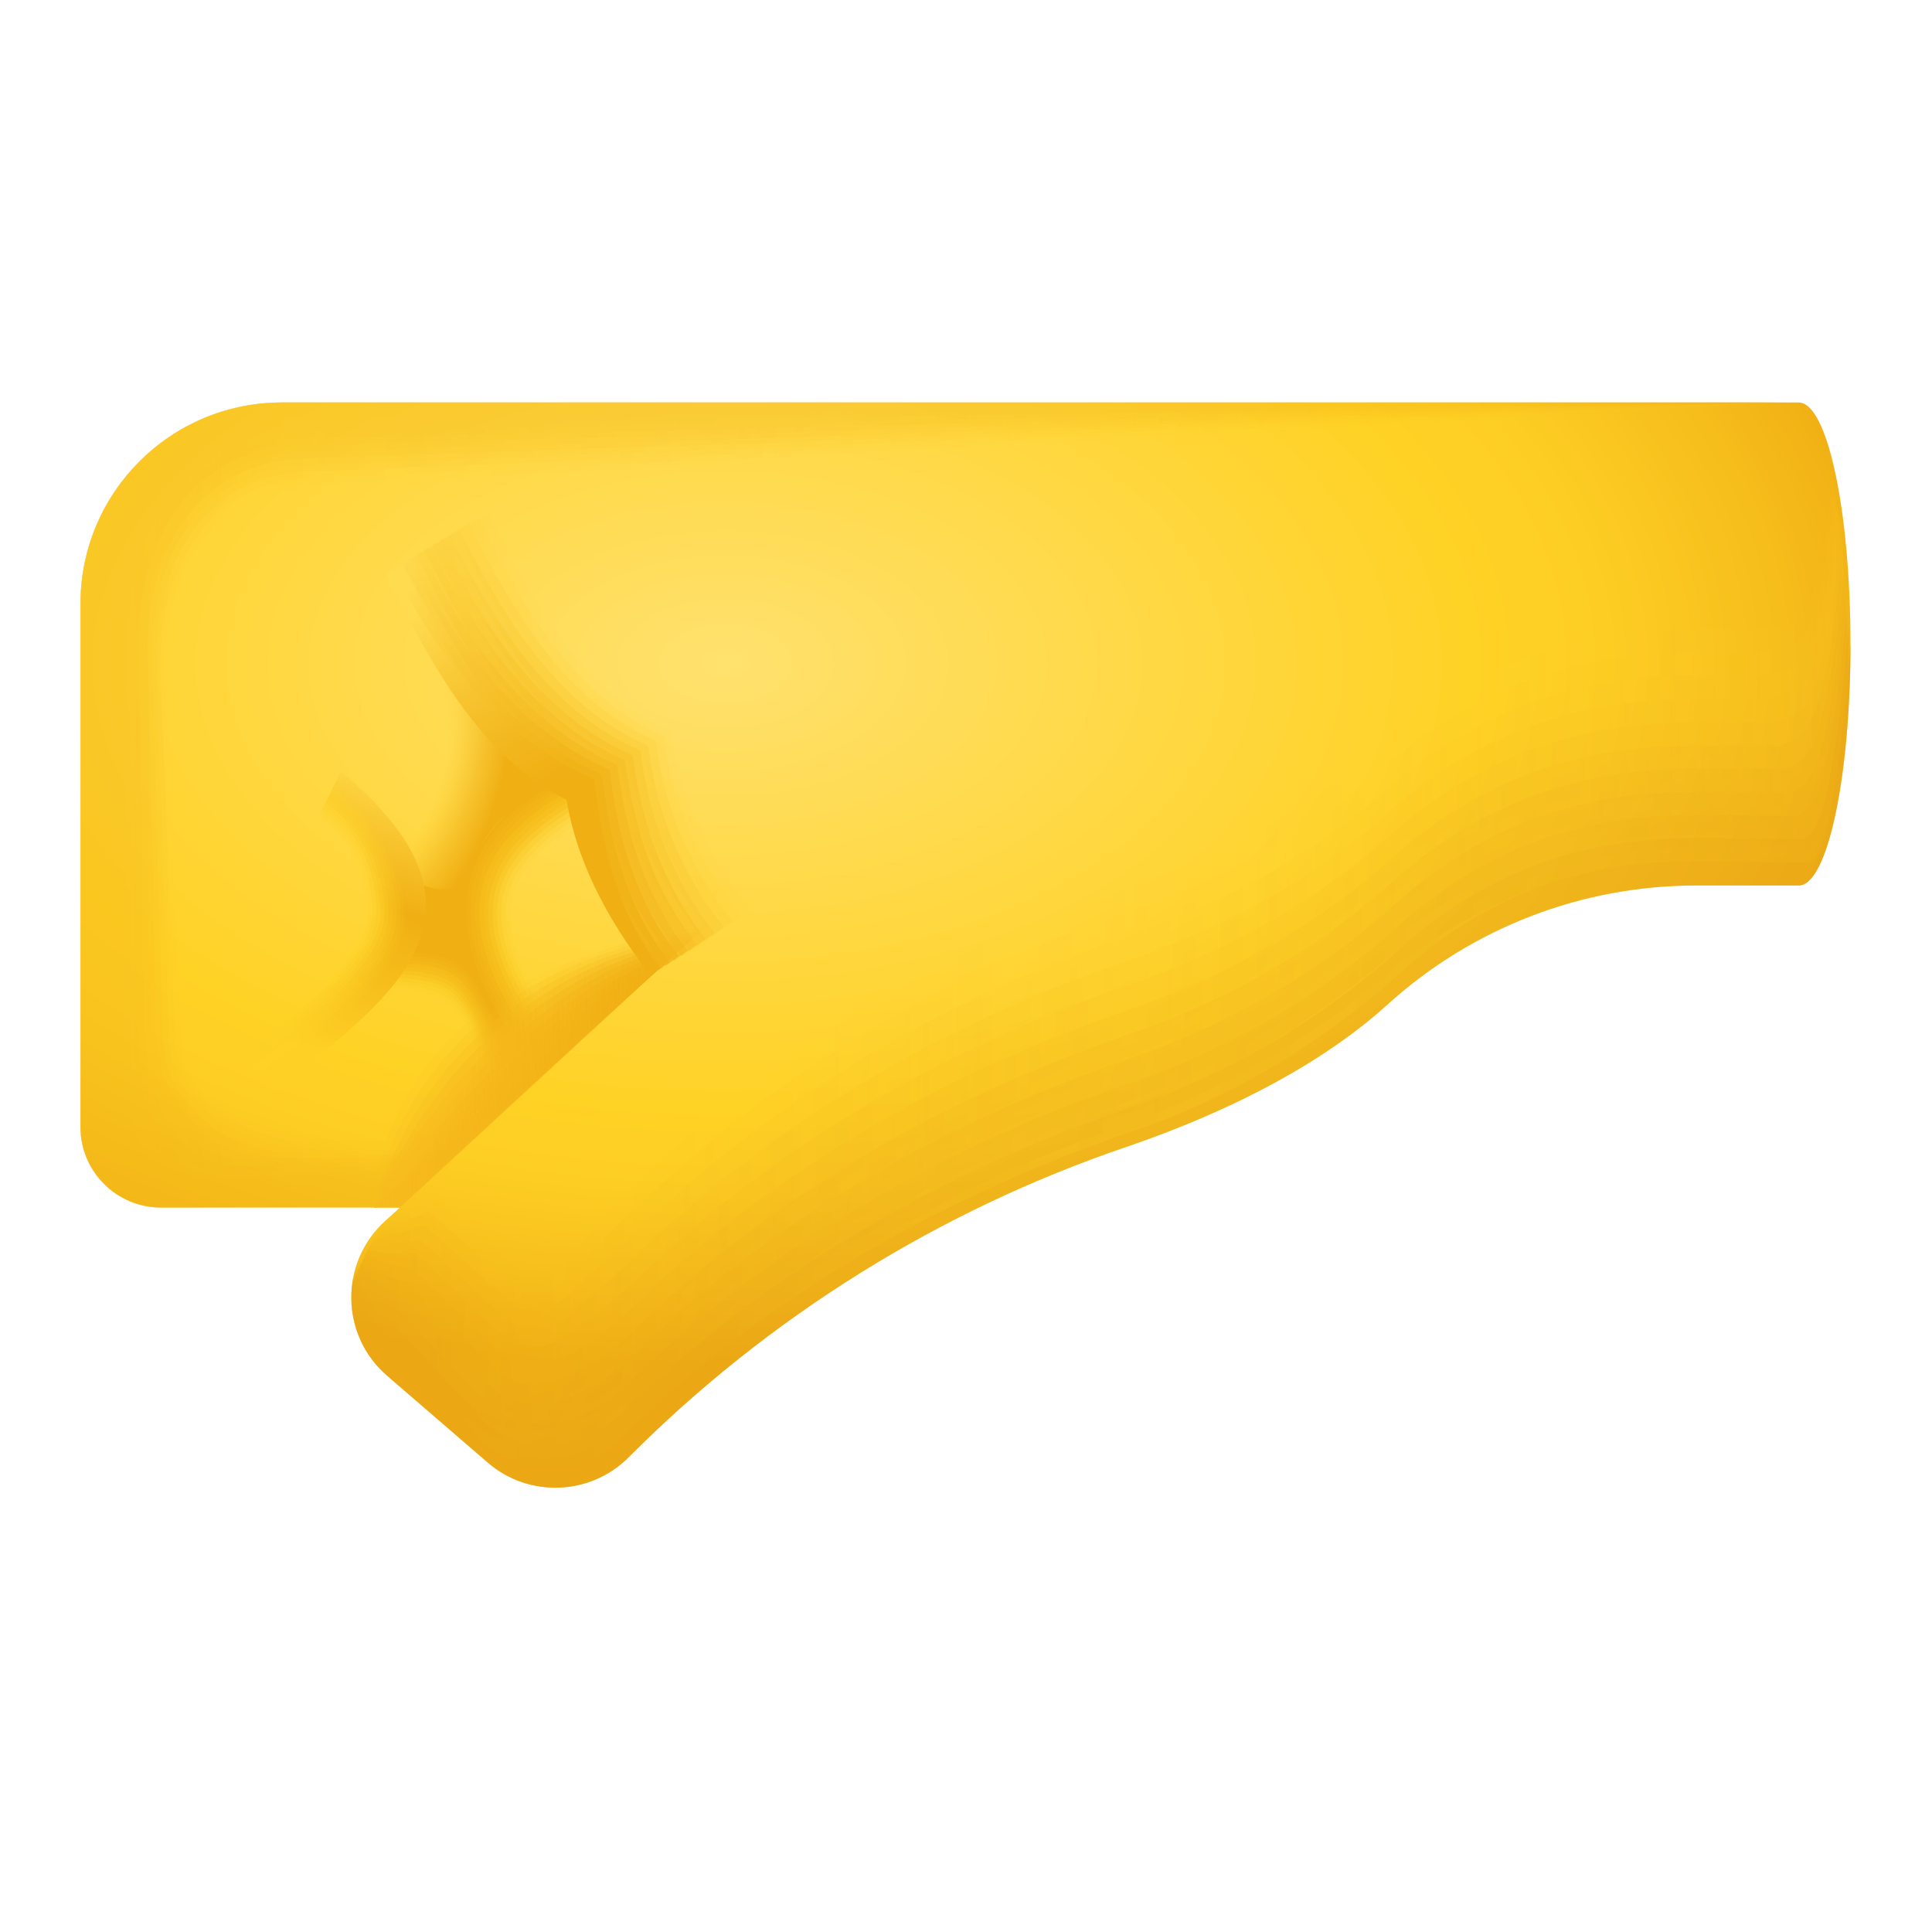 <svg xmlns="http://www.w3.org/2000/svg" viewBox="0 0 48 48"><radialGradient id="q6PF_hOFHpyFFdWcD9P9wa" cx="18.03" cy="16.483" r="29.269" gradientTransform="matrix(1 0 0 .598 0 6.625)" gradientUnits="userSpaceOnUse"><stop offset="0" stop-color="#ffe16e"/><stop offset=".629" stop-color="#ffd226"/><stop offset=".75" stop-color="#fdcd23"/><stop offset=".9" stop-color="#f6bd1b"/><stop offset="1" stop-color="#f0af13"/></radialGradient><path fill="url(#q6PF_hOFHpyFFdWcD9P9wa)" d="M44.69,10H7c-2.761,0-5,2.239-5,5v13c0,1.105,0.895,2,2,2h5.937l-0.367,0.333	c-1.143,1.037-1.12,2.839,0.048,3.847l2.501,2.158c1.02,0.88,2.547,0.822,3.498-0.132l0,0c3.472-3.484,7.699-6.121,12.354-7.708	l0.06-0.02c2.652-0.911,4.887-2.112,6.437-3.518C36.567,23.056,39.292,22,42.125,22h2.565c0.71,0,1.285-2.686,1.285-6	S45.4,10,44.69,10z"/><radialGradient id="q6PF_hOFHpyFFdWcD9P9wb" cx="8.984" cy="18.707" r="3.565" gradientTransform="matrix(.964 .267 -.406 1.467 7.917 -11.136)" gradientUnits="userSpaceOnUse"><stop offset=".572" stop-color="#ffd430" stop-opacity="0"/><stop offset=".624" stop-color="#fac726" stop-opacity=".12"/><stop offset=".707" stop-color="#f4b91b" stop-opacity=".314"/><stop offset=".811" stop-color="#f1b115" stop-opacity=".558"/><stop offset="1" stop-color="#f0af13"/></radialGradient><path fill="url(#q6PF_hOFHpyFFdWcD9P9wb)" d="M10.631,16.17c0.25,1.394-0.149,3.574-1.234,4.149l1.185,2.211l0.977-0.417	c0.148-1.073,0.874-1.976,2.154-2.716L10.631,16.17z"/><path fill="#f0af13" d="M11.479,23.713l-1.215-0.138l0-1.749c0.321,0.337,1.124,0.349,1.295,0.068L11.479,23.713z"/><path fill="#fac821" d="M14.513,20.342l-0.624-0.959c-1.844,1.204-2.662,2.621-2.493,4.285 c-0.2-0.069-0.41-0.115-0.629-0.124l-0.692-0.027l-0.616,1.015c0,0,0.609,0.012,1.156,0.153c0.424,0.098,0.711,0.357,0.915,0.7 c0.249,0.416,0.438,1.253,0.625,1.549l1.805-1.224C12.236,23.088,12.068,21.908,14.513,20.342z" opacity=".091"/><path fill="#f9c61f" d="M14.451,20.247l-0.57-0.879c-1.849,1.208-2.664,2.626-2.485,4.294 c-0.204-0.072-0.418-0.122-0.643-0.131l-0.692-0.027l-0.557,0.941c0,0,0.617,0.013,1.11,0.141c0.488,0.102,0.755,0.386,0.972,0.754 c0.224,0.374,0.424,1.201,0.619,1.517l1.652-1.118C12.094,23.092,11.985,21.797,14.451,20.247z" opacity=".182"/><path fill="#f8c31e" d="M14.39,20.153l-0.516-0.799c-1.854,1.211-2.666,2.631-2.478,4.303 c-0.208-0.076-0.427-0.129-0.657-0.138l-0.692-0.027l-0.498,0.867c0,0,0.625,0.015,1.063,0.128 c0.551,0.107,0.799,0.416,1.029,0.807c0.2,0.333,0.411,1.148,0.613,1.485l1.5-1.013C11.951,23.095,11.902,21.686,14.39,20.153z" opacity=".273"/><path fill="#f7c11d" d="M14.328,20.058l-0.463-0.719c-1.86,1.215-2.667,2.635-2.471,4.312 c-0.212-0.08-0.435-0.136-0.671-0.146l-0.692-0.027l-0.44,0.794c0,0,0.634,0.016,1.017,0.116c0.615,0.112,0.843,0.446,1.086,0.861 c0.175,0.291,0.397,1.096,0.607,1.453l1.347-0.907C11.808,23.099,11.819,21.576,14.328,20.058z" opacity=".364"/><path fill="#f6be1b" d="M14.266,19.964l-0.409-0.639c-1.865,1.218-2.669,2.64-2.463,4.321 c-0.216-0.084-0.444-0.143-0.685-0.153l-0.692-0.027l-0.381,0.72c0,0,0.642,0.018,0.971,0.103c0.679,0.116,0.888,0.475,1.143,0.915 c0.15,0.249,0.383,1.044,0.601,1.421l1.195-0.801C11.665,23.103,11.737,21.465,14.266,19.964z" opacity=".455"/><path fill="#f5bc1a" d="M14.205,19.869L13.85,19.31c-1.87,1.222-2.671,2.645-2.456,4.331 c-0.22-0.088-0.452-0.15-0.699-0.16l-0.692-0.027L9.68,24.1c0,0,0.65,0.019,0.924,0.09c0.743,0.121,0.932,0.505,1.2,0.968 c0.125,0.208,0.37,0.991,0.596,1.389l1.042-0.696C11.522,23.107,11.654,21.354,14.205,19.869z" opacity=".545"/><path fill="#f4b918" d="M14.143,19.775l-0.301-0.479c-1.876,1.225-2.673,2.65-2.449,4.34 c-0.224-0.092-0.461-0.158-0.713-0.167l-0.692-0.027l-0.264,0.573c0,0,0.659,0.021,0.878,0.078 c0.806,0.125,0.976,0.535,1.257,1.022c0.1,0.166,0.356,0.939,0.59,1.357l0.89-0.59C11.38,23.11,11.571,21.244,14.143,19.775z" opacity=".636"/><path fill="#f3b717" d="M14.081,19.68l-0.247-0.399c-1.881,1.229-2.675,2.655-2.441,4.349 c-0.228-0.096-0.469-0.165-0.727-0.175l-0.692-0.027l-0.205,0.5c0,0,0.667,0.023,0.832,0.065c0.87,0.13,1.02,0.564,1.314,1.076 c0.075,0.125,0.342,0.887,0.584,1.325l0.737-0.485C11.237,23.114,11.488,21.133,14.081,19.68z" opacity=".727"/><path fill="#f2b416" d="M14.02,19.586l-0.194-0.319c-1.886,1.232-2.676,2.659-2.434,4.358 c-0.232-0.099-0.478-0.172-0.741-0.182l-0.692-0.027l-0.147,0.426c0,0,0.676,0.024,0.785,0.053 c0.934,0.134,1.064,0.594,1.371,1.129c0.05,0.083,0.329,0.835,0.578,1.293l0.584-0.379C11.094,23.118,11.405,21.023,14.02,19.586z" opacity=".818"/><path fill="#f1b214" d="M13.958,19.492l-0.14-0.239c-1.892,1.236-2.678,2.664-2.427,4.367 c-0.237-0.103-0.486-0.179-0.755-0.189l-0.692-0.027l-0.088,0.352c0,0,0.684,0.026,0.739,0.04c0.998,0.139,1.108,0.624,1.427,1.183 c0.025,0.042,0.315,0.782,0.572,1.261l0.432-0.273C10.951,23.122,11.323,20.912,13.958,19.492z" opacity=".909"/><path fill="#f0af13" d="M13.897,19.397l-0.086-0.159c-1.897,1.239-2.68,2.669-2.419,4.376 c-0.241-0.107-0.495-0.186-0.769-0.197L9.93,23.391L9.9,23.669l0.692,0.027c1.061,0.144,1.152,0.653,1.484,1.237 c0,0,0.302,0.73,0.566,1.229l0.279-0.168C10.809,23.125,11.24,20.801,13.897,19.397z"/><g><linearGradient id="q6PF_hOFHpyFFdWcD9P9wc" x1="9.851" x2="7.171" y1="19.105" y2="26.764" gradientUnits="userSpaceOnUse"><stop offset=".017" stop-color="#fed228"/><stop offset=".41" stop-color="#fdce23"/><stop offset=".898" stop-color="#fed125"/></linearGradient><path fill="url(#q6PF_hOFHpyFFdWcD9P9wc)" d="M6.761,27.127l-0.923-1.199c1.179-0.581,3.202-2.225,3.212-3.252 c0.007-0.788-0.191-1.779-1.14-2.38l0.564-1.117c1.485,1.227,1.642,2.209,1.623,3.327C10.066,24.244,8.819,25.546,6.761,27.127z" opacity=".091"/><linearGradient id="q6PF_hOFHpyFFdWcD9P9wd" x1="9.917" x2="7.236" y1="19.128" y2="26.787" gradientUnits="userSpaceOnUse"><stop offset=".017" stop-color="#fed22b"/><stop offset=".41" stop-color="#fbcb22"/><stop offset=".898" stop-color="#fed125"/></linearGradient><path fill="url(#q6PF_hOFHpyFFdWcD9P9wd)" d="M6.761,27.127L5.91,26.022c1.249-0.668,3.229-2.28,3.24-3.337 c0.008-0.792-0.215-1.834-1.194-2.479l0.519-1.027c1.48,1.223,1.691,2.216,1.672,3.329C10.115,24.241,8.816,25.548,6.761,27.127z" opacity=".182"/><linearGradient id="q6PF_hOFHpyFFdWcD9P9we" x1="9.947" x2="7.266" y1="19.138" y2="26.797" gradientUnits="userSpaceOnUse"><stop offset=".017" stop-color="#fed32f"/><stop offset=".41" stop-color="#fac820"/><stop offset=".898" stop-color="#fed125"/></linearGradient><path fill="url(#q6PF_hOFHpyFFdWcD9P9we)" d="M6.761,27.127l-0.779-1.012c1.32-0.754,3.256-2.335,3.268-3.422 C9.258,21.898,9.01,20.804,8,20.116l0.473-0.937c1.475,1.219,1.739,2.224,1.72,3.332C10.164,24.238,8.814,25.55,6.761,27.127z" opacity=".273"/><linearGradient id="q6PF_hOFHpyFFdWcD9P9wf" x1="9.972" x2="7.291" y1="19.147" y2="26.806" gradientUnits="userSpaceOnUse"><stop offset=".017" stop-color="#fed432"/><stop offset=".41" stop-color="#f9c51e"/><stop offset=".898" stop-color="#fed125"/></linearGradient><path fill="url(#q6PF_hOFHpyFFdWcD9P9wf)" d="M6.761,27.127l-0.707-0.919c1.39-0.84,3.283-2.391,3.296-3.506 c0.009-0.799-0.264-1.945-1.304-2.676l0.428-0.847c1.47,1.215,1.788,2.232,1.769,3.334C10.212,24.235,8.812,25.551,6.761,27.127z" opacity=".364"/><linearGradient id="q6PF_hOFHpyFFdWcD9P9wg" x1="9.998" x2="7.317" y1="19.156" y2="26.815" gradientUnits="userSpaceOnUse"><stop offset=".017" stop-color="#fed535"/><stop offset=".41" stop-color="#f8c21d"/><stop offset=".898" stop-color="#fed125"/></linearGradient><path fill="url(#q6PF_hOFHpyFFdWcD9P9wg)" d="M6.761,27.127l-0.635-0.825c1.46-0.927,3.309-2.446,3.324-3.591 c0.01-0.802-0.288-2-1.358-2.774l0.382-0.758c1.466,1.211,1.836,2.239,1.817,3.337C10.261,24.232,8.809,25.553,6.761,27.127z" opacity=".455"/><linearGradient id="q6PF_hOFHpyFFdWcD9P9wh" x1="10.023" x2="7.342" y1="19.165" y2="26.824" gradientUnits="userSpaceOnUse"><stop offset=".017" stop-color="#ffd538"/><stop offset=".41" stop-color="#f6be1b"/><stop offset=".898" stop-color="#fed025"/></linearGradient><path fill="url(#q6PF_hOFHpyFFdWcD9P9wh)" d="M6.761,27.127l-0.564-0.732c1.53-1.013,3.336-2.501,3.352-3.676 c0.011-0.806-0.313-2.055-1.413-2.873l0.337-0.668c1.461,1.207,1.885,2.247,1.866,3.339C10.31,24.229,8.807,25.555,6.761,27.127z" opacity=".545"/><linearGradient id="q6PF_hOFHpyFFdWcD9P9wi" x1="10.049" x2="7.368" y1="19.174" y2="26.833" gradientUnits="userSpaceOnUse"><stop offset=".017" stop-color="#ffd63b"/><stop offset=".41" stop-color="#f5bb1a"/><stop offset=".898" stop-color="#fed025"/></linearGradient><path fill="url(#q6PF_hOFHpyFFdWcD9P9wi)" d="M6.761,27.127l-0.492-0.639c1.6-1.1,3.363-2.556,3.381-3.761 c0.012-0.81-0.337-2.111-1.468-2.971l0.292-0.578c1.456,1.203,1.933,2.254,1.914,3.342C10.358,24.226,8.805,25.557,6.761,27.127z" opacity=".636"/><linearGradient id="q6PF_hOFHpyFFdWcD9P9wj" x1="10.075" x2="7.394" y1="19.183" y2="26.842" gradientUnits="userSpaceOnUse"><stop offset=".017" stop-color="#ffd73e"/><stop offset=".41" stop-color="#f4b818"/><stop offset=".898" stop-color="#fed025"/></linearGradient><path fill="url(#q6PF_hOFHpyFFdWcD9P9wj)" d="M6.761,27.127l-0.42-0.545c1.67-1.186,3.39-2.611,3.409-3.845 c0.012-0.813-0.362-2.166-1.522-3.07l0.246-0.488c1.452,1.199,1.982,2.262,1.963,3.344C10.407,24.223,8.802,25.559,6.761,27.127z" opacity=".727"/><linearGradient id="q6PF_hOFHpyFFdWcD9P9wk" x1="10.101" x2="7.42" y1="19.192" y2="26.852" gradientUnits="userSpaceOnUse"><stop offset=".017" stop-color="#ffd842"/><stop offset=".41" stop-color="#f3b516"/><stop offset=".898" stop-color="#fed025"/></linearGradient><path fill="url(#q6PF_hOFHpyFFdWcD9P9wk)" d="M6.761,27.127l-0.348-0.452c1.741-1.272,3.416-2.666,3.437-3.93 c0.013-0.817-0.386-2.221-1.577-3.168l0.201-0.398c1.447,1.195,2.03,2.269,2.011,3.347C10.455,24.22,8.8,25.561,6.761,27.127z" opacity=".818"/><linearGradient id="q6PF_hOFHpyFFdWcD9P9wl" x1="10.127" x2="7.446" y1="19.201" y2="26.861" gradientUnits="userSpaceOnUse"><stop offset=".017" stop-color="#ffd845"/><stop offset=".41" stop-color="#f1b215"/><stop offset=".898" stop-color="#fed025"/></linearGradient><path fill="url(#q6PF_hOFHpyFFdWcD9P9wl)" d="M6.761,27.127l-0.276-0.359c1.811-1.359,3.443-2.721,3.465-4.015 c0.014-0.821-0.411-2.277-1.632-3.267l0.156-0.308c1.442,1.191,2.078,2.277,2.06,3.349C10.504,24.217,8.797,25.563,6.761,27.127z" opacity=".909"/><linearGradient id="q6PF_hOFHpyFFdWcD9P9wm" x1="10.153" x2="7.473" y1="19.21" y2="26.87" gradientUnits="userSpaceOnUse"><stop offset=".017" stop-color="#ffd948"/><stop offset=".41" stop-color="#f0af13"/><stop offset=".898" stop-color="#fed025"/></linearGradient><path fill="url(#q6PF_hOFHpyFFdWcD9P9wm)" d="M6.761,27.127l-0.204-0.265c1.881-1.445,3.47-2.776,3.493-4.099 c0.015-0.824-0.435-2.332-1.686-3.365l0.11-0.218c1.438,1.188,2.127,2.284,2.108,3.352C10.553,24.214,8.795,25.564,6.761,27.127z"/></g><g opacity=".5"><linearGradient id="q6PF_hOFHpyFFdWcD9P9wn" x1="8.928" x2="45.787" y1="22.9" y2="22.9" gradientUnits="userSpaceOnUse"><stop offset="0" stop-color="#f0af13"/><stop offset=".519" stop-color="#fed026" stop-opacity=".49"/><stop offset=".999" stop-color="#fecf24"/></linearGradient><linearGradient id="q6PF_hOFHpyFFdWcD9P9wo" x1="8.922" x2="45.798" y1="23.207" y2="23.207" gradientUnits="userSpaceOnUse"><stop offset="0" stop-color="#efae13"/><stop offset=".519" stop-color="#fccc24" stop-opacity=".536"/><stop offset=".999" stop-color="#fccb23"/></linearGradient><path fill="url(#q6PF_hOFHpyFFdWcD9P9wo)" d="M45.524,11.694c-0.161,2.106-0.469,3.686-1.009,3.833 c-0.013,0.06-1.08,0.102-1.097,0.102l-1.42-0.002c-0.39,0-0.902,0.021-1.286,0.064c-2.408,0.243-4.65,1.238-6.459,2.879 c-1.55,1.406-3.788,2.638-6.44,3.549l-0.06,0.02c-4.47,1.523-8.58,4.007-11.97,7.287c-0.157,0.152-0.314,0.302-0.47,0.451 c-0.82,0.786-1.343,2.031-2.098,1.828c-0.119-0.024-0.277-0.125-0.415-0.244l-2.049-1.729l-0.109,0.081 c-0.525,0.256-0.953,0.523-1.249,0.797c-0.61,0.75-0.679,1.545,0.105,2.221l2.05,1.479c0.209,0.181,0.516,0.333,0.782,0.372 c0.992,0.199,2.249-0.401,3.003-1.125c0.147-0.142,0.294-0.284,0.441-0.426c3.373-3.269,7.426-5.757,11.871-7.285 c0.002-0.001,0.058-0.02,0.059-0.02c0.312-0.108,0.606-0.223,0.886-0.345c0.021-0.009,0.047-0.021,0.068-0.03 c2.017-0.897,3.204-2.168,4.558-3.367c0.438-0.387,0.934-0.751,1.467-1.088c2.088-1.325,4.855-2.157,7.125-2.178 c0.031-0.003,1.07-0.029,1.102-0.029l1.471-0.033c0.248,0,0.587-0.249,0.782-0.726c0.364-0.767,0.619-2.274,0.635-4.343 C45.802,12.991,45.568,12.326,45.524,11.694z" opacity=".091"/><linearGradient id="q6PF_hOFHpyFFdWcD9P9wp" x1="8.914" x2="45.809" y1="23.518" y2="23.518" gradientUnits="userSpaceOnUse"><stop offset="0" stop-color="#eeac13"/><stop offset=".519" stop-color="#f9c723" stop-opacity=".583"/><stop offset=".999" stop-color="#f9c621"/></linearGradient><path fill="url(#q6PF_hOFHpyFFdWcD9P9wp)" d="M45.569,12.124c-0.145,1.884-0.441,3.585-0.962,3.88 c-0.026,0.12-1.003,0.205-1.038,0.205l-1.432-0.003c-0.351,0-0.948,0.017-1.293,0.056c-2.451,0.219-4.703,1.204-6.541,2.871 c-1.55,1.406-3.79,2.669-6.443,3.58l-0.06,0.02c-4.488,1.53-8.65,4.019-12.048,7.319c-0.158,0.153-0.319,0.303-0.479,0.449 c-0.832,0.756-1.418,1.87-2.182,1.616c-0.107-0.022-0.284-0.151-0.408-0.258l-2.038-1.77l-0.108,0.062 c-0.519,0.191-0.931,0.38-1.208,0.572c-0.567,0.763-0.601,1.573,0.178,2.244l2.03,1.491c0.189,0.163,0.53,0.356,0.77,0.391 c0.979,0.254,2.234-0.279,3.006-0.989c0.149-0.138,0.297-0.278,0.444-0.421c3.36-3.267,7.397-5.757,11.827-7.294 c0.003-0.001,0.056-0.019,0.059-0.021c0.309-0.108,0.603-0.222,0.884-0.341c0.019-0.008,0.049-0.021,0.067-0.029 c2.009-0.874,3.248-2.099,4.605-3.272c0.446-0.383,0.939-0.748,1.461-1.089c2.063-1.359,4.785-2.21,7.074-2.251 c0.063-0.006,1.032-0.031,1.096-0.031l1.465-0.03c0.223,0,0.643-0.224,0.819-0.654c0.384-0.69,0.661-2.214,0.693-4.31 C45.817,13.428,45.608,12.764,45.569,12.124z" opacity=".182"/><linearGradient id="q6PF_hOFHpyFFdWcD9P9wq" x1="8.904" x2="45.819" y1="23.833" y2="23.833" gradientUnits="userSpaceOnUse"><stop offset="0" stop-color="#edab14"/><stop offset=".519" stop-color="#f7c321" stop-opacity=".629"/><stop offset=".999" stop-color="#f7c220"/></linearGradient><path fill="url(#q6PF_hOFHpyFFdWcD9P9wq)" d="M45.615,12.555c-0.128,1.661-0.412,3.484-0.914,3.927 c-0.039,0.18-0.926,0.307-0.979,0.307l-1.443-0.005c-0.312,0-0.993,0.014-1.301,0.048c-2.493,0.194-4.755,1.169-6.623,2.863 c-1.55,1.406-3.793,2.7-6.445,3.61l-0.06,0.02c-4.507,1.536-8.719,4.031-12.126,7.352c-0.159,0.155-0.323,0.304-0.488,0.446 c-0.843,0.729-1.494,1.71-2.266,1.404c-0.095-0.019-0.291-0.177-0.401-0.272l-2.026-1.812l-0.107,0.043 c-0.512,0.126-0.909,0.236-1.167,0.346c-0.523,0.775-0.522,1.6,0.251,2.268l2.01,1.502c0.168,0.145,0.544,0.38,0.757,0.41 c0.967,0.309,2.22-0.155,3.008-0.852c0.151-0.134,0.3-0.272,0.446-0.415c3.347-3.265,7.368-5.758,11.783-7.303 c0.005-0.002,0.054-0.019,0.059-0.021c0.307-0.108,0.6-0.221,0.882-0.338c0.017-0.007,0.05-0.021,0.066-0.028 c2-0.851,3.29-2.033,4.653-3.178c0.453-0.38,0.945-0.743,1.455-1.09c2.041-1.389,4.716-2.263,7.024-2.325 c0.094-0.009,0.994-0.033,1.089-0.033l1.46-0.027c0.198,0,0.7-0.199,0.856-0.581c0.403-0.613,0.702-2.154,0.75-4.276 C45.832,13.866,45.649,13.201,45.615,12.555z" opacity=".273"/><linearGradient id="q6PF_hOFHpyFFdWcD9P9wr" x1="8.893" x2="45.831" y1="24.151" y2="24.151" gradientUnits="userSpaceOnUse"><stop offset="0" stop-color="#ecaa14"/><stop offset=".519" stop-color="#f5bf20" stop-opacity=".675"/><stop offset=".999" stop-color="#f5be1f"/></linearGradient><path fill="url(#q6PF_hOFHpyFFdWcD9P9wr)" d="M45.66,12.985c-0.112,1.438-0.384,3.383-0.867,3.973 c-0.052,0.24-0.849,0.409-0.92,0.409l-1.455-0.006c-0.273,0-1.039,0.01-1.308,0.04c-2.536,0.17-4.808,1.135-6.704,2.855 c-1.55,1.406-3.796,2.73-6.448,3.641l-0.06,0.02c-4.525,1.542-8.789,4.043-12.203,7.384c-0.161,0.157-0.328,0.305-0.497,0.444 c-0.853,0.701-1.57,1.55-2.35,1.191c-0.083-0.017-0.298-0.203-0.394-0.286L10.44,30.8l-0.105,0.024 c-0.505,0.061-0.887,0.093-1.126,0.121c-0.48,0.787-0.444,1.628,0.325,2.291l1.989,1.513c0.147,0.127,0.558,0.403,0.744,0.43 c0.954,0.364,2.205-0.033,3.011-0.716c0.153-0.13,0.303-0.267,0.449-0.41c3.333-3.263,7.34-5.759,11.738-7.313 c0.007-0.003,0.052-0.018,0.059-0.021c0.305-0.108,0.598-0.22,0.88-0.334c0.015-0.007,0.051-0.021,0.066-0.027 c1.992-0.827,3.333-1.965,4.7-3.083c0.461-0.377,0.951-0.739,1.449-1.091c2.017-1.423,4.647-2.316,6.973-2.398 c0.125-0.011,0.957-0.035,1.083-0.035l1.454-0.023c0.173,0,0.756-0.174,0.893-0.508c0.423-0.537,0.749-2.094,0.808-4.243 C45.848,14.304,45.69,13.638,45.66,12.985z" opacity=".364"/><linearGradient id="q6PF_hOFHpyFFdWcD9P9ws" x1="8.879" x2="45.843" y1="24.473" y2="24.473" gradientUnits="userSpaceOnUse"><stop offset="0" stop-color="#eba814"/><stop offset=".519" stop-color="#f3ba1e" stop-opacity=".722"/><stop offset=".999" stop-color="#f3ba1d"/></linearGradient><path fill="url(#q6PF_hOFHpyFFdWcD9P9ws)" d="M45.705,13.416c-0.096,1.216-0.355,3.282-0.819,4.02 c-0.064,0.3-0.772,0.512-0.86,0.512l-1.466-0.008c-0.234,0-1.085,0.006-1.315,0.032c-2.578,0.146-4.861,1.1-6.786,2.847 c-1.55,1.406-3.799,2.761-6.451,3.672l-0.06,0.02c-4.544,1.549-8.858,4.055-12.281,7.417c-0.162,0.159-0.333,0.306-0.506,0.441 c-0.864,0.674-1.646,1.39-2.434,0.979c-0.071-0.014-0.305-0.229-0.387-0.3l-2.002-1.894l-0.104,0.005 c-0.498-0.004-0.865-0.051-1.085-0.104c-0.437,0.8-0.366,1.656,0.398,2.315l1.969,1.525c0.126,0.108,0.572,0.426,0.731,0.449 c0.942,0.418,2.19,0.089,3.014-0.579c0.155-0.126,0.306-0.261,0.451-0.404c3.32-3.262,7.311-5.76,11.694-7.322 c0.009-0.003,0.05-0.018,0.059-0.021c0.302-0.108,0.595-0.218,0.879-0.331c0.013-0.006,0.052-0.02,0.065-0.026 c1.983-0.804,3.377-1.897,4.747-2.988c0.468-0.373,0.956-0.736,1.444-1.092c1.993-1.457,4.578-2.369,6.922-2.471 c0.156-0.014,0.919-0.037,1.077-0.037l1.448-0.02c0.149,0,0.813-0.149,0.93-0.436c0.443-0.46,0.791-2.034,0.866-4.209 C45.863,14.742,45.731,14.075,45.705,13.416z" opacity=".455"/><linearGradient id="q6PF_hOFHpyFFdWcD9P9wt" x1="8.863" x2="45.855" y1="24.799" y2="24.799" gradientUnits="userSpaceOnUse"><stop offset="0" stop-color="#eaa714"/><stop offset=".519" stop-color="#f0b61d" stop-opacity=".768"/><stop offset=".999" stop-color="#f0b51c"/></linearGradient><path fill="url(#q6PF_hOFHpyFFdWcD9P9wt)" d="M45.75,13.847c-0.08,0.993-0.327,3.181-0.772,4.067 c-0.077,0.36-0.695,0.614-0.801,0.614l-1.478-0.009c-0.195,0-1.131,0.003-1.323,0.025c-2.621,0.122-4.914,1.066-6.867,2.839 c-1.55,1.406-3.801,2.792-6.454,3.703l-0.06,0.02c-4.562,1.555-8.928,4.068-12.359,7.449c-0.163,0.161-0.337,0.307-0.515,0.439 c-0.874,0.648-1.721,1.229-2.518,0.767c-0.059-0.012-0.312-0.254-0.381-0.314l-1.99-1.935l-0.103-0.014 c-0.491-0.07-0.843-0.194-1.043-0.33c-0.393,0.812-0.288,1.684,0.471,2.339l1.948,1.536c0.105,0.09,0.585,0.449,0.719,0.468 c0.929,0.473,2.175,0.211,3.017-0.443c0.157-0.122,0.308-0.255,0.454-0.399c3.307-3.26,7.282-5.761,11.65-7.331 c0.01-0.004,0.048-0.017,0.058-0.021c0.3-0.108,0.592-0.217,0.877-0.327c0.01-0.005,0.053-0.02,0.064-0.025 c1.975-0.78,3.421-1.828,4.794-2.894c0.476-0.369,0.962-0.732,1.438-1.093c1.968-1.492,4.509-2.422,6.871-2.545 c0.188-0.017,0.881-0.038,1.071-0.038l1.442-0.017c0.124,0,0.869-0.125,0.967-0.363c0.462-0.383,0.833-1.974,0.924-4.176 C45.878,15.18,45.772,14.512,45.75,13.847z" opacity=".545"/><linearGradient id="q6PF_hOFHpyFFdWcD9P9wu" x1="8.843" x2="45.868" y1="25.129" y2="25.129" gradientUnits="userSpaceOnUse"><stop offset="0" stop-color="#e9a514"/><stop offset=".519" stop-color="#eeb11b" stop-opacity=".815"/><stop offset=".999" stop-color="#eeb11a"/></linearGradient><path fill="url(#q6PF_hOFHpyFFdWcD9P9wu)" d="M45.795,14.277c-0.064,0.77-0.299,3.08-0.724,4.113 c-0.09,0.419-0.618,0.716-0.742,0.716l-1.489-0.011c-0.156,0-1.176-0.001-1.33,0.017c-2.663,0.097-4.966,1.032-6.949,2.83 c-1.55,1.406-3.804,2.823-6.456,3.734l-0.06,0.02c-4.581,1.561-8.997,4.08-12.436,7.482c-0.165,0.163-0.342,0.308-0.524,0.436 c-0.884,0.621-1.797,1.069-2.602,0.555c-0.047-0.01-0.319-0.28-0.374-0.328l-1.979-1.976l-0.102-0.033 c-0.485-0.135-0.821-0.338-1.002-0.555c-0.35,0.825-0.21,1.712,0.545,2.362l1.928,1.547c0.084,0.072,0.599,0.472,0.706,0.488 c0.916,0.528,2.159,0.333,3.02-0.307c0.159-0.118,0.311-0.25,0.456-0.393c3.293-3.258,7.253-5.762,11.606-7.34 c0.012-0.005,0.046-0.017,0.058-0.021c0.297-0.108,0.589-0.216,0.875-0.324c0.008-0.004,0.055-0.02,0.063-0.024 c1.966-0.757,3.465-1.759,4.841-2.799c0.484-0.366,0.967-0.729,1.432-1.094c1.943-1.526,4.439-2.475,6.82-2.618 c0.219-0.02,0.843-0.04,1.064-0.04l1.437-0.013c0.099,0,0.926-0.1,1.004-0.291c0.482-0.307,0.875-1.914,0.982-4.142 C45.892,15.617,45.812,14.949,45.795,14.277z" opacity=".636"/><linearGradient id="q6PF_hOFHpyFFdWcD9P9wv" x1="8.821" x2="45.883" y1="25.462" y2="25.462" gradientUnits="userSpaceOnUse"><stop offset="0" stop-color="#e8a414"/><stop offset=".519" stop-color="#ecad1a" stop-opacity=".861"/><stop offset=".999" stop-color="#ecad19"/></linearGradient><path fill="url(#q6PF_hOFHpyFFdWcD9P9wv)" d="M45.84,14.708c-0.048,0.548-0.27,2.979-0.677,4.16 c-0.103,0.479-0.541,0.818-0.683,0.818l-1.501-0.012c-0.117,0-1.222-0.004-1.337,0.009c-2.706,0.073-5.019,0.997-7.03,2.822 c-1.55,1.406-3.807,2.854-6.459,3.764l-0.06,0.02c-4.6,1.568-9.067,4.092-12.514,7.515c-0.166,0.165-0.346,0.309-0.533,0.434 c-0.893,0.595-1.873,0.909-2.686,0.342c-0.036-0.007-0.325-0.306-0.367-0.342l-1.967-2.017L9.926,32.17 c-0.478-0.2-0.799-0.481-0.961-0.781c-0.307,0.837-0.131,1.739,0.618,2.386l1.907,1.559c0.063,0.054,0.613,0.496,0.693,0.507 c0.904,0.583,2.144,0.455,3.023-0.17c0.161-0.114,0.314-0.244,0.459-0.387c3.28-3.257,7.225-5.763,11.561-7.349 c0.014-0.005,0.044-0.016,0.058-0.021c0.295-0.108,0.586-0.214,0.873-0.32c0.006-0.003,0.056-0.02,0.062-0.023 c1.958-0.734,3.509-1.69,4.888-2.704c0.492-0.362,0.972-0.726,1.426-1.095c1.918-1.562,4.37-2.528,6.769-2.692 c0.25-0.023,0.805-0.042,1.058-0.042l1.431-0.01c0.074,0,0.982-0.075,1.041-0.218c0.502-0.23,0.912-1.854,1.04-4.109 C45.906,16.055,45.853,15.387,45.84,14.708z" opacity=".727"/><linearGradient id="q6PF_hOFHpyFFdWcD9P9ww" x1="8.795" x2="45.902" y1="25.798" y2="25.798" gradientUnits="userSpaceOnUse"><stop offset="0" stop-color="#e7a315"/><stop offset=".519" stop-color="#eaa918" stop-opacity=".907"/><stop offset=".999" stop-color="#eaa918"/></linearGradient><path fill="url(#q6PF_hOFHpyFFdWcD9P9ww)" d="M45.885,15.139c-0.032,0.325-0.242,2.878-0.629,4.207 c-0.116,0.539-0.464,0.921-0.624,0.921l-1.512-0.014c-0.078,0-1.268-0.008-1.345,0.001c-2.748,0.049-5.072,0.963-7.112,2.814 c-1.55,1.406-3.81,2.884-6.462,3.795l-0.06,0.02c-4.618,1.574-9.136,4.104-12.591,7.547c-0.168,0.167-0.35,0.31-0.542,0.431 c-0.903,0.569-1.949,0.748-2.77,0.13c-0.024-0.005-0.332-0.332-0.36-0.356l-1.955-2.059l-0.1-0.07 c-0.471-0.265-0.777-0.625-0.92-1.006C8.64,32.35,8.85,33.268,9.595,33.91l1.887,1.57c0.042,0.036,0.627,0.519,0.681,0.526 c0.891,0.637,2.127,0.575,3.025-0.034c0.162-0.111,0.317-0.238,0.461-0.382c3.267-3.255,7.196-5.764,11.517-7.358 c0.016-0.006,0.042-0.015,0.058-0.021c0.293-0.107,0.583-0.213,0.872-0.317c0.004-0.002,0.057-0.02,0.061-0.022 c1.949-0.71,3.555-1.619,4.935-2.609c0.501-0.357,0.977-0.723,1.42-1.096c1.89-1.601,4.301-2.581,6.719-2.765 c0.282-0.026,0.767-0.044,1.052-0.044l1.425-0.007c0.05,0,1.039-0.05,1.078-0.145c0.521-0.153,0.953-1.794,1.097-4.075 C45.921,16.493,45.894,15.824,45.885,15.139z" opacity=".818"/><linearGradient id="q6PF_hOFHpyFFdWcD9P9wx" x1="8.765" x2="45.932" y1="26.138" y2="26.138" gradientUnits="userSpaceOnUse"><stop offset="0" stop-color="#e6a115"/><stop offset=".519" stop-color="#e7a417" stop-opacity=".954"/><stop offset=".999" stop-color="#e7a416"/></linearGradient><path fill="url(#q6PF_hOFHpyFFdWcD9P9wx)" d="M45.931,15.569c-0.016,0.103-0.213,2.777-0.582,4.253 c-0.129,0.599-0.388,1.023-0.564,1.023l-1.524-0.015c-0.039,0-1.314-0.011-1.352-0.007c-2.791,0.024-5.124,0.929-7.194,2.806 c-1.55,1.406-3.812,2.915-6.465,3.826l-0.06,0.02c-4.637,1.58-9.206,4.116-12.669,7.58c-0.169,0.169-0.355,0.312-0.551,0.429 c-0.911,0.545-2.024,0.588-2.853-0.082c-0.012-0.002-0.339-0.358-0.353-0.37l-1.943-2.1l-0.099-0.089 c-0.464-0.33-0.755-0.768-0.879-1.231c-0.22,0.862,0.025,1.795,0.765,2.433l1.867,1.581c0.021,0.018,0.641,0.542,0.668,0.546 c0.879,0.692,2.112,0.696,3.028,0.103c0.164-0.107,0.32-0.232,0.464-0.376c3.253-3.253,7.167-5.765,11.473-7.367 c0.017-0.007,0.04-0.015,0.058-0.021c0.29-0.107,0.58-0.212,0.87-0.313c0.002-0.001,0.058-0.02,0.06-0.021 c1.941-0.687,3.599-1.55,4.982-2.515c0.509-0.353,0.982-0.72,1.414-1.097c1.865-1.635,4.232-2.634,6.668-2.839 c0.313-0.029,0.729-0.046,1.046-0.046l1.419-0.003c0.025,0,1.095-0.025,1.115-0.073c0.541-0.077,0.995-1.734,1.155-4.042 C45.935,16.931,45.935,16.261,45.931,15.569z" opacity=".909"/><path fill="#e5a015" d="M44.936,21.426l-2.895-0.032c-2.833,0-5.177,0.894-7.275,2.798c-1.55,1.406-3.815,2.946-6.467,3.857 l-0.06,0.02c-4.655,1.587-9.275,4.128-12.747,7.612c-0.951,0.954-2.478,1.012-3.498,0.132L9.619,33.18 c-0.457-0.395-0.733-0.912-0.838-1.457c-0.177,0.875,0.103,1.823,0.838,2.457l2.501,2.158c1.02,0.88,2.547,0.822,3.498-0.132 c3.472-3.484,7.699-6.121,12.354-7.708l0.06-0.02c2.652-0.911,4.887-2.112,6.437-3.518C36.567,23.056,39.292,22,42.125,22h2.565 c0.71,0,1.285-2.686,1.285-6C45.976,15.831,45.61,21.426,44.936,21.426z"/></g><g opacity=".33"><linearGradient id="q6PF_hOFHpyFFdWcD9P9wy" x1="2" x2="44.479" y1="20" y2="20" gradientUnits="userSpaceOnUse"><stop offset="0" stop-color="#f0af13"/><stop offset=".519" stop-color="#fed026" stop-opacity=".49"/><stop offset=".999" stop-color="#fecf24"/></linearGradient><linearGradient id="q6PF_hOFHpyFFdWcD9P9wz" x1="2" x2="44.429" y1="20" y2="20" gradientUnits="userSpaceOnUse"><stop offset="0" stop-color="#f0af13"/><stop offset=".519" stop-color="#fdcd24" stop-opacity=".536"/><stop offset=".999" stop-color="#fdcc22"/></linearGradient><path fill="url(#q6PF_hOFHpyFFdWcD9P9wz)" d="M7,10c-2.761,0-5,2.239-5,5v13c0,1.105,0.895,2,2,2l5.791-0.116l0.52-0.451 l1.12-1.074c0,0-1.931,0.098-3.525-0.097c-0.995-0.11-1.928-0.418-2.556-0.883c-0.524-0.304-0.857-0.901-0.842-1.471l-0.402-8.97 c0-0.01-0.012-0.257-0.011-0.266c0.011-2.49,1.139-4.42,3.488-4.624c0.136-0.013,0.32-0.02,0.465-0.02l10.79-0.532L44.429,10H7z" opacity=".091"/><linearGradient id="q6PF_hOFHpyFFdWcD9P9wA" x1="2" x2="44.38" y1="20" y2="20" gradientUnits="userSpaceOnUse"><stop offset="0" stop-color="#f0af13"/><stop offset=".519" stop-color="#fbca23" stop-opacity=".583"/><stop offset=".999" stop-color="#fbc921"/></linearGradient><path fill="url(#q6PF_hOFHpyFFdWcD9P9wA)" d="M7,10c-2.761,0-5,2.239-5,5v13c0,1.105,0.895,2,2,2l5.806-0.104l0.509-0.466 l0.802-0.966c0,0-2.126,0.088-3.56-0.088c-1.006-0.099-1.884-0.493-2.449-1.021c-0.471-0.274-0.77-1.01-0.756-1.523l-0.354-9.056 c0-0.02-0.01-0.253-0.009-0.272c0.022-2.501,1.198-4.437,3.577-4.62c0.122-0.012,0.336-0.019,0.466-0.019l10.902-0.492L44.38,10H7z" opacity=".182"/><linearGradient id="q6PF_hOFHpyFFdWcD9P9wB" x1="2" x2="44.331" y1="20" y2="20" gradientUnits="userSpaceOnUse"><stop offset="0" stop-color="#f0af13"/><stop offset=".519" stop-color="#fac721" stop-opacity=".629"/><stop offset=".999" stop-color="#fac61f"/></linearGradient><path fill="url(#q6PF_hOFHpyFFdWcD9P9wB)" d="M7,10c-2.761,0-5,2.239-5,5v13c0,1.105,0.895,2,2,2l5.82-0.093l0.498-0.481 l0.484-0.859c0,0-2.321,0.079-3.596-0.078c-1.017-0.088-1.84-0.568-2.342-1.16c-0.419-0.243-0.682-1.118-0.67-1.574L3.89,16.612 c0-0.03-0.009-0.249-0.008-0.278c0.033-2.513,1.257-4.454,3.667-4.617c0.109-0.01,0.352-0.017,0.468-0.017l11.013-0.452L44.331,10 H7z" opacity=".273"/><linearGradient id="q6PF_hOFHpyFFdWcD9P9wC" x1="2" x2="44.281" y1="20" y2="20" gradientUnits="userSpaceOnUse"><stop offset="0" stop-color="#f0af13"/><stop offset=".519" stop-color="#f9c41f" stop-opacity=".675"/><stop offset=".999" stop-color="#f9c31e"/></linearGradient><path fill="url(#q6PF_hOFHpyFFdWcD9P9wC)" d="M7,10c-2.761,0-5,2.239-5,5v13c0,1.105,0.895,2,2,2l5.835-0.081l0.487-0.497 l0.166-0.752c0,0-2.515,0.069-3.631-0.068c-1.028-0.077-1.795-0.642-2.235-1.299c-0.367-0.213-0.595-1.227-0.584-1.626 l-0.257-9.228c0-0.039-0.007-0.244-0.006-0.283c0.044-2.524,1.316-4.471,3.756-4.613c0.095-0.009,0.368-0.016,0.469-0.016 l11.124-0.411L44.281,10H7z" opacity=".364"/><linearGradient id="q6PF_hOFHpyFFdWcD9P9wD" x1="2" x2="44.232" y1="20" y2="20" gradientUnits="userSpaceOnUse"><stop offset="0" stop-color="#f0af13"/><stop offset=".519" stop-color="#f8c11d" stop-opacity=".722"/><stop offset=".999" stop-color="#f8c01c"/></linearGradient><path fill="url(#q6PF_hOFHpyFFdWcD9P9wD)" d="M7,10c-2.761,0-5,2.239-5,5v13c0,1.105,0.895,2,2,2l5.85-0.07l0.476-0.512 l-0.152-0.644c0,0-2.71,0.059-3.666-0.058c-1.039-0.066-1.751-0.717-2.128-1.438c-0.314-0.182-0.508-1.335-0.498-1.677 l-0.209-9.315c0-0.049-0.006-0.24-0.004-0.289c0.055-2.536,1.375-4.488,3.846-4.61c0.081-0.008,0.384-0.014,0.471-0.014 l11.236-0.371L44.232,10H7z" opacity=".455"/><linearGradient id="q6PF_hOFHpyFFdWcD9P9wE" x1="2" x2="44.183" y1="20" y2="20" gradientUnits="userSpaceOnUse"><stop offset="0" stop-color="#f0af13"/><stop offset=".519" stop-color="#f6be1c" stop-opacity=".768"/><stop offset=".999" stop-color="#f6be1b"/></linearGradient><path fill="url(#q6PF_hOFHpyFFdWcD9P9wE)" d="M7,10c-2.761,0-5,2.239-5,5v13c0,1.105,0.895,2,2,2l5.864-0.058l0.465-0.527 l-0.47-0.537c0,0-2.905,0.049-3.702-0.049c-1.05-0.055-1.707-0.792-2.021-1.576c-0.262-0.152-0.42-1.444-0.413-1.729l-0.161-9.401 c0-0.059-0.005-0.236-0.002-0.294c0.067-2.547,1.434-4.505,3.935-4.607c0.068-0.007,0.4-0.013,0.473-0.013l11.347-0.331L44.183,10 H7z" opacity=".545"/><linearGradient id="q6PF_hOFHpyFFdWcD9P9wF" x1="2" x2="44.133" y1="20" y2="20" gradientUnits="userSpaceOnUse"><stop offset="0" stop-color="#f0af13"/><stop offset=".519" stop-color="#f5bb1a" stop-opacity=".815"/><stop offset=".999" stop-color="#f5bb19"/></linearGradient><path fill="url(#q6PF_hOFHpyFFdWcD9P9wF)" d="M7,10c-2.761,0-5,2.239-5,5v13c0,1.105,0.895,2,2,2l5.879-0.046l0.455-0.542 l-0.788-0.43c0,0-3.1,0.039-3.737-0.039c-1.061-0.044-1.663-0.867-1.914-1.715c-0.21-0.122-0.333-1.552-0.327-1.78L3.455,15.96 c0-0.069-0.003-0.232,0-0.3c0.078-2.559,1.493-4.522,4.025-4.603c0.054-0.005,0.416-0.011,0.474-0.011l11.458-0.291L44.133,10H7z" opacity=".636"/><linearGradient id="q6PF_hOFHpyFFdWcD9P9wG" x1="2" x2="44.084" y1="20" y2="20" gradientUnits="userSpaceOnUse"><stop offset="0" stop-color="#f0af13"/><stop offset=".519" stop-color="#f4b818" stop-opacity=".861"/><stop offset=".999" stop-color="#f4b818"/></linearGradient><path fill="url(#q6PF_hOFHpyFFdWcD9P9wG)" d="M7,10c-2.761,0-5,2.239-5,5v13c0,1.105,0.895,2,2,2l5.894-0.035l0.444-0.557 l-1.105-0.322c0,0-3.294,0.029-3.772-0.029c-1.072-0.033-1.618-0.941-1.807-1.854c-0.157-0.091-0.246-1.661-0.241-1.832 l-0.065-9.573c0-0.079-0.002-0.228,0.002-0.305c0.089-2.57,1.552-4.539,4.114-4.6c0.041-0.004,0.432-0.01,0.476-0.01l11.57-0.251 L44.084,10H7z" opacity=".727"/><linearGradient id="q6PF_hOFHpyFFdWcD9P9wH" x1="2" x2="44.035" y1="20" y2="20" gradientUnits="userSpaceOnUse"><stop offset="0" stop-color="#f0af13"/><stop offset=".519" stop-color="#f3b516" stop-opacity=".907"/><stop offset=".999" stop-color="#f3b516"/></linearGradient><path fill="url(#q6PF_hOFHpyFFdWcD9P9wH)" d="M7,10c-2.761,0-5,2.239-5,5v13c0,1.105,0.895,2,2,2l5.908-0.023l0.433-0.573 l-1.423-0.215c0,0-3.489,0.02-3.808-0.019c-1.083-0.022-1.574-1.016-1.7-1.993c-0.105-0.061-0.159-1.769-0.155-1.883l-0.017-9.66 c0-0.089,0-0.224,0.004-0.311c0.1-2.582,1.611-4.556,4.204-4.596c0.027-0.003,0.448-0.008,0.477-0.008l11.681-0.211L44.035,10H7z" opacity=".818"/><linearGradient id="q6PF_hOFHpyFFdWcD9P9wI" x1="2" x2="43.986" y1="20" y2="20" gradientUnits="userSpaceOnUse"><stop offset="0" stop-color="#f0af13"/><stop offset=".519" stop-color="#f1b215" stop-opacity=".954"/><stop offset=".999" stop-color="#f1b215"/></linearGradient><path fill="url(#q6PF_hOFHpyFFdWcD9P9wI)" d="M7,10c-2.761,0-5,2.239-5,5v13c0,1.105,0.895,2,2,2l5.923-0.012l0.422-0.588 l-1.741-0.107c0,0-3.684,0.01-3.843-0.01c-1.094-0.011-1.53-1.091-1.593-2.131c-0.052-0.03-0.071-1.878-0.07-1.935l0.032-9.746 c0-0.098,0.001-0.22,0.006-0.317c0.111-2.593,1.67-4.572,4.293-4.593c0.014-0.001,0.464-0.007,0.479-0.007L19.7,10.384L43.985,10H7 z" opacity=".909"/><path fill="#f0af13" d="M10.349,29.397H4.411c-1.105,0-1.486-1.166-1.486-2.27l0.096-11.818c0-2.761,1.629-4.911,4.39-4.911 l12.384-0.136L43.936,10H7c-2.761,0-5,2.239-5,5v13c0,1.105,0.895,2,2,2h5.937L10.349,29.397z"/></g><g><linearGradient id="q6PF_hOFHpyFFdWcD9P9wJ" x1="13.599" x2="16.003" y1="26.457" y2="26.457" gradientUnits="userSpaceOnUse"><stop offset="0" stop-color="#f7bb1d"/><stop offset="1" stop-color="#f0af13" stop-opacity=".7"/></linearGradient><linearGradient id="q6PF_hOFHpyFFdWcD9P9wK" x1="13.164" x2="16.064" y1="26.509" y2="26.509" gradientUnits="userSpaceOnUse"><stop offset="0" stop-color="#f7bb1d"/><stop offset="1" stop-color="#f0af13" stop-opacity=".7"/></linearGradient><path fill="url(#q6PF_hOFHpyFFdWcD9P9wK)" d="M17.555,23.017L9.848,29.58L9.293,30C9.293,30,9.124,24.213,17.555,23.017z" opacity=".091"/><linearGradient id="q6PF_hOFHpyFFdWcD9P9wL" x1="12.728" x2="16.117" y1="26.56" y2="26.56" gradientUnits="userSpaceOnUse"><stop offset="0" stop-color="#f7bb1d"/><stop offset="1" stop-color="#f0af13" stop-opacity=".7"/></linearGradient><path fill="url(#q6PF_hOFHpyFFdWcD9P9wL)" d="M17.44,23.12l-7.583,6.502L9.293,30C9.293,30,9.852,24.196,17.44,23.12z" opacity=".182"/><linearGradient id="q6PF_hOFHpyFFdWcD9P9wM" x1="12.303" x2="16.166" y1="26.611" y2="26.611" gradientUnits="userSpaceOnUse"><stop offset="0" stop-color="#f7bb1d"/><stop offset="1" stop-color="#f0af13" stop-opacity=".7"/></linearGradient><path fill="url(#q6PF_hOFHpyFFdWcD9P9wM)" d="M17.325,23.222l-7.459,6.442L9.293,30C9.293,30,10.58,24.179,17.325,23.222z" opacity=".273"/><linearGradient id="q6PF_hOFHpyFFdWcD9P9wN" x1="11.889" x2="16.21" y1="26.662" y2="26.662" gradientUnits="userSpaceOnUse"><stop offset="0" stop-color="#f7bb1d"/><stop offset="1" stop-color="#f0af13" stop-opacity=".7"/></linearGradient><path fill="url(#q6PF_hOFHpyFFdWcD9P9wN)" d="M17.21,23.324l-7.335,6.382L9.293,30C9.293,30,11.308,24.162,17.21,23.324z" opacity=".364"/><linearGradient id="q6PF_hOFHpyFFdWcD9P9wO" x1="11.486" x2="16.25" y1="26.713" y2="26.713" gradientUnits="userSpaceOnUse"><stop offset="0" stop-color="#f7bb1d"/><stop offset="1" stop-color="#f0af13" stop-opacity=".7"/></linearGradient><path fill="url(#q6PF_hOFHpyFFdWcD9P9wO)" d="M17.095,23.427l-7.211,6.321L9.293,30C9.293,30,12.036,24.144,17.095,23.427 z" opacity=".455"/><linearGradient id="q6PF_hOFHpyFFdWcD9P9wP" x1="11.093" x2="16.286" y1="26.765" y2="26.765" gradientUnits="userSpaceOnUse"><stop offset="0" stop-color="#f7bb1d"/><stop offset="1" stop-color="#f0af13" stop-opacity=".7"/></linearGradient><path fill="url(#q6PF_hOFHpyFFdWcD9P9wP)" d="M16.98,23.529L9.893,29.79L9.293,30C9.293,30,12.764,24.127,16.98,23.529z" opacity=".545"/><linearGradient id="q6PF_hOFHpyFFdWcD9P9wQ" x1="10.712" x2="16.318" y1="26.816" y2="26.816" gradientUnits="userSpaceOnUse"><stop offset="0" stop-color="#f7bb1d"/><stop offset="1" stop-color="#f0af13" stop-opacity=".7"/></linearGradient><path fill="url(#q6PF_hOFHpyFFdWcD9P9wQ)" d="M16.865,23.632l-6.963,6.2L9.293,30C9.293,30,13.492,24.11,16.865,23.632z" opacity=".636"/><linearGradient id="q6PF_hOFHpyFFdWcD9P9wR" x1="10.341" x2="16.346" y1="26.867" y2="26.867" gradientUnits="userSpaceOnUse"><stop offset="0" stop-color="#f7bb1d"/><stop offset="1" stop-color="#f0af13" stop-opacity=".7"/></linearGradient><path fill="url(#q6PF_hOFHpyFFdWcD9P9wR)" d="M16.75,23.734l-6.839,6.14L9.293,30C9.293,30,14.22,24.093,16.75,23.734z" opacity=".727"/><linearGradient id="q6PF_hOFHpyFFdWcD9P9wS" x1="9.98" x2="16.37" y1="26.918" y2="26.918" gradientUnits="userSpaceOnUse"><stop offset="0" stop-color="#f7bb1d"/><stop offset="1" stop-color="#f0af13" stop-opacity=".7"/></linearGradient><path fill="url(#q6PF_hOFHpyFFdWcD9P9wS)" d="M16.634,23.836l-6.715,6.08L9.293,30C9.293,30,14.948,24.076,16.634,23.836z" opacity=".818"/><linearGradient id="q6PF_hOFHpyFFdWcD9P9wT" x1="9.631" x2="16.389" y1="26.969" y2="26.969" gradientUnits="userSpaceOnUse"><stop offset="0" stop-color="#f7bb1d"/><stop offset="1" stop-color="#f0af13" stop-opacity=".7"/></linearGradient><path fill="url(#q6PF_hOFHpyFFdWcD9P9wT)" d="M16.519,23.939l-6.591,6.019L9.293,30C9.293,30,15.676,24.058,16.519,23.939 z" opacity=".909"/><linearGradient id="q6PF_hOFHpyFFdWcD9P9wU" x1="9.293" x2="16.404" y1="27.02" y2="27.02" gradientUnits="userSpaceOnUse"><stop offset="0" stop-color="#f7bb1d"/><stop offset="1" stop-color="#f0af13" stop-opacity=".7"/></linearGradient><polygon fill="url(#q6PF_hOFHpyFFdWcD9P9wU)" points="9.937,30 9.293,30 16.404,24.041"/></g><g><linearGradient id="q6PF_hOFHpyFFdWcD9P9wV" x1="16.873" x2="15.043" y1="16.529" y2="17.891" gradientUnits="userSpaceOnUse"><stop offset="0" stop-color="#ffd845"/><stop offset="1" stop-color="#ffd73f"/></linearGradient><linearGradient id="q6PF_hOFHpyFFdWcD9P9wW" x1="17.073" x2="14.452" y1="15.869" y2="18.446" gradientUnits="userSpaceOnUse"><stop offset="0" stop-color="#ffd846"/><stop offset=".528" stop-color="#fed33e"/><stop offset="1" stop-color="#fed33b"/></linearGradient><path fill="url(#q6PF_hOFHpyFFdWcD9P9wW)" d="M18.087,23.035c-1.159-1.486-1.844-2.916-2.088-4.361 c-2.08-1.052-3.27-3.163-4.494-5.605l0.628-0.315c1.196,2.385,2.39,4.411,4.365,5.328l0.185,0.086l0.028,0.202 c0.194,1.38,0.806,2.78,1.936,4.229L18.087,23.035z" opacity=".091"/><linearGradient id="q6PF_hOFHpyFFdWcD9P9wX" x1="17.292" x2="14.014" y1="14.82" y2="19.072" gradientUnits="userSpaceOnUse"><stop offset="0" stop-color="#ffd947"/><stop offset=".528" stop-color="#fcd039"/><stop offset="1" stop-color="#fcd037"/></linearGradient><path fill="url(#q6PF_hOFHpyFFdWcD9P9wX)" d="M17.894,23.154c-1.159-1.487-1.844-2.916-2.088-4.361 c-2.08-1.052-3.27-3.163-4.494-5.605l0.586-0.294c1.196,2.385,2.432,4.39,4.408,5.307l0.185,0.086l0.028,0.202 c0.194,1.38,0.774,2.805,1.904,4.253L17.894,23.154z" opacity=".182"/><linearGradient id="q6PF_hOFHpyFFdWcD9P9wY" x1="17.098" x2="13.693" y1="13.834" y2="19.786" gradientUnits="userSpaceOnUse"><stop offset="0" stop-color="#ffd948"/><stop offset=".528" stop-color="#fbcc35"/><stop offset="1" stop-color="#fbcc33"/></linearGradient><path fill="url(#q6PF_hOFHpyFFdWcD9P9wY)" d="M17.701,23.274c-1.159-1.487-1.843-2.916-2.088-4.361 c-2.08-1.052-3.27-3.163-4.494-5.605l0.543-0.273c1.196,2.385,2.474,4.369,4.45,5.286l0.185,0.086l0.028,0.202 c0.194,1.38,0.743,2.83,1.872,4.278L17.701,23.274z" opacity=".273"/><linearGradient id="q6PF_hOFHpyFFdWcD9P9wZ" x1="16.546" x2="13.515" y1="13.021" y2="20.554" gradientUnits="userSpaceOnUse"><stop offset="0" stop-color="#ffd949"/><stop offset=".528" stop-color="#fac831"/><stop offset="1" stop-color="#fac82f"/></linearGradient><path fill="url(#q6PF_hOFHpyFFdWcD9P9wZ)" d="M17.509,23.393c-1.159-1.487-1.843-2.916-2.088-4.361 c-2.08-1.052-3.27-3.163-4.494-5.605l0.501-0.251c1.196,2.385,2.516,4.348,4.492,5.265l0.185,0.086l0.028,0.202 c0.194,1.38,0.711,2.854,1.841,4.303L17.509,23.393z" opacity=".364"/><linearGradient id="q6PF_hOFHpyFFdWcD9P9waa" x1="15.72" x2="13.497" y1="12.465" y2="21.334" gradientUnits="userSpaceOnUse"><stop offset="0" stop-color="#ffd94a"/><stop offset=".125" stop-color="#fdd442"/><stop offset=".528" stop-color="#f8c52d"/><stop offset="1" stop-color="#f8c52b"/></linearGradient><path fill="url(#q6PF_hOFHpyFFdWcD9P9waa)" d="M17.316,23.513c-1.159-1.487-1.843-2.916-2.087-4.361 c-2.08-1.052-3.27-3.163-4.494-5.605l0.459-0.23c1.196,2.385,2.558,4.327,4.534,5.244l0.185,0.086l0.028,0.202 c0.194,1.38,0.679,2.879,1.809,4.328L17.316,23.513z" opacity=".455"/><linearGradient id="q6PF_hOFHpyFFdWcD9P9wab" x1="14.717" x2="13.643" y1="12.217" y2="22.079" gradientUnits="userSpaceOnUse"><stop offset="0" stop-color="#ffda4b"/><stop offset=".232" stop-color="#fbce3a"/><stop offset=".528" stop-color="#f7c128"/><stop offset="1" stop-color="#f7c127"/></linearGradient><path fill="url(#q6PF_hOFHpyFFdWcD9P9wab)" d="M17.124,23.633c-1.159-1.487-1.843-2.916-2.087-4.361 c-2.08-1.052-3.27-3.163-4.494-5.605l0.417-0.209c1.196,2.385,2.601,4.306,4.576,5.223l0.185,0.086l0.028,0.202 c0.194,1.38,0.648,2.903,1.777,4.352L17.124,23.633z" opacity=".545"/><linearGradient id="q6PF_hOFHpyFFdWcD9P9wac" x1="13.644" x2="13.944" y1="12.296" y2="22.741" gradientUnits="userSpaceOnUse"><stop offset="0" stop-color="#ffda4c"/><stop offset=".292" stop-color="#f9c933"/><stop offset=".528" stop-color="#f5be24"/><stop offset="1" stop-color="#f5be23"/></linearGradient><path fill="url(#q6PF_hOFHpyFFdWcD9P9wac)" d="M16.931,23.752c-1.159-1.487-1.843-2.916-2.087-4.361 c-2.08-1.052-3.27-3.163-4.494-5.605l0.375-0.188c1.196,2.385,2.643,4.285,4.618,5.202l0.185,0.086l0.028,0.202 c0.194,1.38,0.616,2.928,1.745,4.377L16.931,23.752z" opacity=".636"/><linearGradient id="q6PF_hOFHpyFFdWcD9P9wad" x1="12.602" x2="14.373" y1="12.69" y2="23.276" gradientUnits="userSpaceOnUse"><stop offset="0" stop-color="#ffda4d"/><stop offset=".332" stop-color="#f7c32d"/><stop offset=".528" stop-color="#f4ba20"/><stop offset="1" stop-color="#f4ba1f"/></linearGradient><path fill="url(#q6PF_hOFHpyFFdWcD9P9wad)" d="M16.739,23.872c-1.159-1.487-1.843-2.916-2.087-4.361 c-2.08-1.052-3.27-3.163-4.494-5.605l0.333-0.167c1.196,2.385,2.685,4.263,4.66,5.18l0.185,0.086l0.028,0.202 c0.194,1.38,0.584,2.953,1.714,4.402L16.739,23.872z" opacity=".727"/><linearGradient id="q6PF_hOFHpyFFdWcD9P9wae" x1="11.68" x2="14.896" y1="13.356" y2="23.647" gradientUnits="userSpaceOnUse"><stop offset="0" stop-color="#ffda4e"/><stop offset=".058" stop-color="#fdd547"/><stop offset=".36" stop-color="#f6bf28"/><stop offset=".528" stop-color="#f3b61c"/><stop offset="1" stop-color="#f3b61b"/></linearGradient><path fill="url(#q6PF_hOFHpyFFdWcD9P9wae)" d="M16.546,23.991c-1.159-1.487-1.843-2.916-2.087-4.361 c-2.08-1.052-3.27-3.163-4.494-5.605l0.291-0.146c1.196,2.385,2.727,4.242,4.703,5.159l0.185,0.086l0.028,0.202 c0.194,1.38,0.553,2.977,1.682,4.426L16.546,23.991z" opacity=".818"/><linearGradient id="q6PF_hOFHpyFFdWcD9P9waf" x1="11.154" x2="15.673" y1="14.13" y2="23.729" gradientUnits="userSpaceOnUse"><stop offset="0" stop-color="#ffdb4f"/><stop offset=".129" stop-color="#fbcf3e"/><stop offset=".382" stop-color="#f4bb22"/><stop offset=".528" stop-color="#f1b317"/><stop offset="1" stop-color="#f1b317"/></linearGradient><path fill="url(#q6PF_hOFHpyFFdWcD9P9waf)" d="M16.354,24.111c-1.159-1.487-1.843-2.916-2.087-4.361 c-2.08-1.052-3.27-3.163-4.494-5.605l0.248-0.125c1.196,2.385,2.769,4.221,4.745,5.138l0.185,0.086l0.028,0.202 c0.194,1.38,0.521,3.002,1.65,4.451L16.354,24.111z" opacity=".909"/><linearGradient id="q6PF_hOFHpyFFdWcD9P9wag" x1="10.824" x2="16.42" y1="14.949" y2="23.545" gradientUnits="userSpaceOnUse"><stop offset="0" stop-color="#ffdb50"/><stop offset=".176" stop-color="#f9c937"/><stop offset=".396" stop-color="#f2b61d"/><stop offset=".528" stop-color="#f0af13"/></linearGradient><path fill="url(#q6PF_hOFHpyFFdWcD9P9wag)" d="M16.161,24.23c-1.159-1.487-1.843-2.916-2.087-4.361c-2.08-1.052-3.27-3.163-4.494-5.605 l0.206-0.103c1.196,2.385,2.811,4.2,4.787,5.117l0.185,0.086l0.028,0.202c0.194,1.38,0.489,3.026,1.618,4.476L16.161,24.23z"/></g></svg>